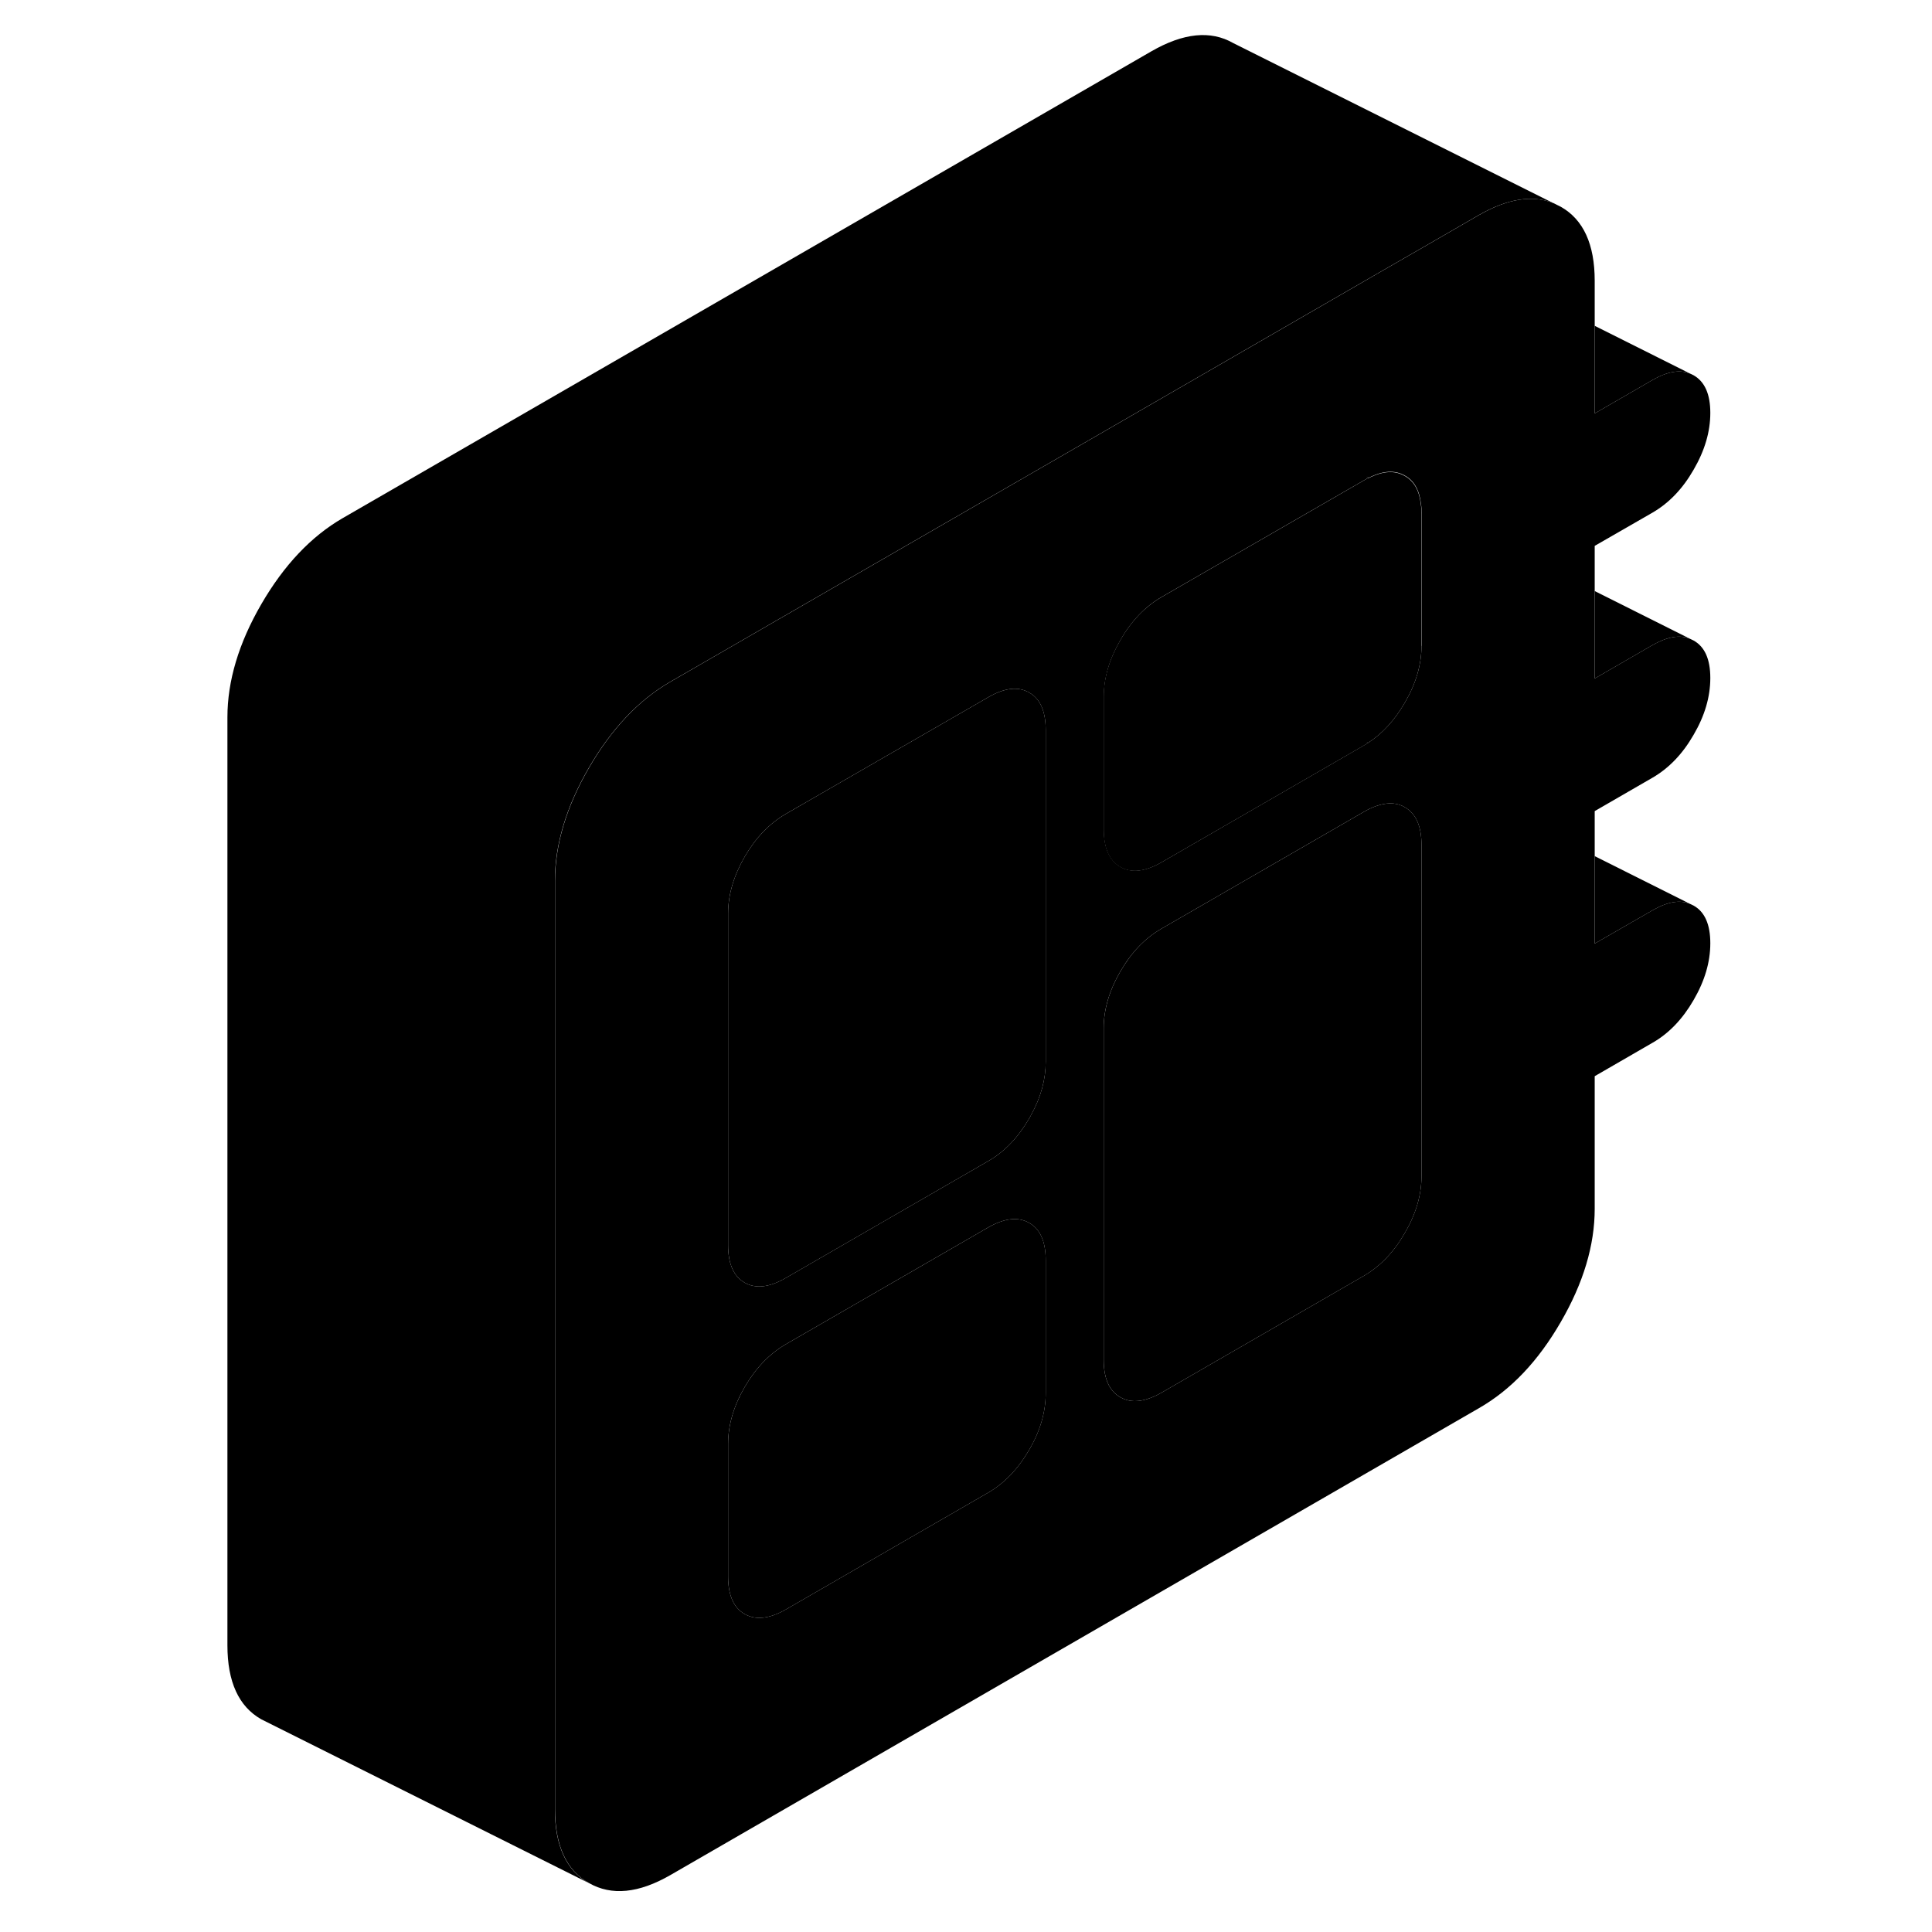 <svg width="48" height="48" viewBox="0 0 96 118" xmlns="http://www.w3.org/2000/svg" stroke-width="1px"
     stroke-linecap="round" stroke-linejoin="round">
    <path d="M72.439 29.12C72.49 29.15 72.529 29.17 72.57 29.2H72.59L72.439 29.13V29.12Z" class="pr-icon-iso-solid-stroke" stroke-linejoin="round"/>
    <path d="M86.399 49.54L89.929 47.5C90.929 46.92 91.769 46.05 92.439 44.88C93.12 43.72 93.46 42.56 93.46 41.41C93.46 40.26 93.12 39.5 92.439 39.12L92.23 39.02C91.6 38.75 90.829 38.89 89.929 39.4L86.399 41.44V33.34L89.929 31.31C90.929 30.73 91.769 29.86 92.439 28.69C93.12 27.52 93.46 26.37 93.46 25.22C93.46 24.07 93.12 23.31 92.439 22.92L92.23 22.82C91.6 22.56 90.829 22.69 89.929 23.21L86.399 25.25V17.15C86.399 14.92 85.71 13.41 84.329 12.63L83.889 12.41C82.599 11.89 81.09 12.13 79.34 13.13L76.329 14.87L73.289 16.62L55.819 26.71L36.409 37.91L32.879 39.95L29.95 41.64C28.009 42.76 26.349 44.52 24.97 46.9C23.59 49.28 22.899 51.59 22.899 53.81V110.49C22.899 112.72 23.59 114.23 24.97 115.01C26.349 115.8 28.009 115.64 29.95 114.52L79.34 86C81.29 84.88 82.95 83.13 84.329 80.74C85.71 78.36 86.399 76.05 86.399 73.83V65.73L89.929 63.69C90.929 63.12 91.769 62.24 92.439 61.08C93.12 59.91 93.46 58.76 93.46 57.61C93.46 56.46 93.12 55.69 92.439 55.31L92.23 55.21C91.6 54.94 90.829 55.08 89.929 55.6L86.399 57.63V49.54ZM52.869 85.08C52.869 86.23 52.539 87.39 51.859 88.55C51.179 89.72 50.349 90.59 49.349 91.17L36.999 98.3C35.999 98.87 35.16 98.97 34.48 98.58C33.809 98.2 33.469 97.43 33.469 96.28V88.19C33.469 87.04 33.809 85.88 34.48 84.72C35.16 83.55 35.999 82.68 36.999 82.1L49.349 74.97C50.349 74.4 51.179 74.3 51.859 74.69C52.539 75.07 52.869 75.84 52.869 76.98V85.08ZM52.869 64.84C52.869 65.92 52.58 67.01 51.969 68.11C51.94 68.18 51.899 68.24 51.859 68.31C51.179 69.48 50.349 70.35 49.349 70.92L36.999 78.05C35.999 78.63 35.16 78.73 34.48 78.34C33.809 77.96 33.469 77.19 33.469 76.04V55.8C33.469 54.65 33.809 53.5 34.48 52.33C35.16 51.16 35.999 50.29 36.999 49.71L37.309 49.53L49.349 42.59C50.349 42.01 51.179 41.91 51.859 42.3C52.539 42.68 52.869 43.45 52.869 44.6V64.84ZM75.82 71.84C75.82 72.99 75.479 74.15 74.799 75.31C74.129 76.48 73.289 77.35 72.289 77.93L59.94 85.06C58.94 85.63 58.099 85.73 57.429 85.34C56.749 84.96 56.409 84.19 56.409 83.04V62.8C56.409 61.66 56.749 60.5 57.429 59.33C58.099 58.17 58.94 57.29 59.94 56.72L72.289 49.59C72.629 49.39 72.949 49.25 73.249 49.17C73.839 49 74.359 49.04 74.799 49.3C75.479 49.69 75.82 50.45 75.82 51.6V71.84ZM75.82 39.45C75.82 40.6 75.479 41.76 74.799 42.92C74.189 43.98 73.439 44.8 72.559 45.37C72.469 45.43 72.389 45.48 72.299 45.53L59.95 52.66C58.95 53.24 58.109 53.33 57.44 52.95C56.76 52.56 56.419 51.79 56.419 50.65V42.55C56.419 41.4 56.76 40.25 57.44 39.08C58.109 37.91 58.95 37.04 59.95 36.46L72.299 29.34C72.399 29.28 72.49 29.23 72.579 29.19C72.54 29.16 72.499 29.14 72.45 29.11L72.6 29.18C73.469 28.74 74.209 28.7 74.809 29.05C75.369 29.36 75.699 29.94 75.789 30.78C75.819 30.96 75.829 31.15 75.829 31.35V39.44L75.82 39.45Z" class="pr-icon-iso-solid-stroke" stroke-linejoin="round"/>
    <path d="M52.87 44.6V64.84C52.87 65.92 52.58 67.01 51.97 68.11C51.94 68.18 51.9 68.24 51.86 68.31C51.18 69.48 50.35 70.35 49.35 70.92L37 78.05C36 78.63 35.16 78.73 34.48 78.34C33.81 77.96 33.47 77.19 33.47 76.04V55.8C33.47 54.65 33.81 53.5 34.48 52.33C35.16 51.16 36 50.29 37 49.71L37.31 49.53L49.35 42.59C50.35 42.01 51.18 41.91 51.86 42.3C52.54 42.68 52.87 43.45 52.87 44.6Z" class="pr-icon-iso-solid-stroke" stroke-linejoin="round"/>
    <path d="M75.819 31.36V39.45C75.819 40.6 75.479 41.76 74.799 42.92C74.189 43.98 73.439 44.8 72.559 45.37L72.439 45.31C72.439 45.31 72.519 45.35 72.549 45.38C72.459 45.44 72.379 45.49 72.289 45.54L59.939 52.67C58.939 53.25 58.099 53.34 57.429 52.96C56.749 52.57 56.409 51.8 56.409 50.66V42.56C56.409 41.41 56.749 40.26 57.429 39.09C58.099 37.92 58.939 37.05 59.939 36.47L72.289 29.35C72.389 29.29 72.479 29.24 72.569 29.2H72.589C73.459 28.76 74.199 28.72 74.799 29.07C75.359 29.38 75.689 29.96 75.779 30.8C75.809 30.98 75.819 31.17 75.819 31.37V31.36Z" class="pr-icon-iso-solid-stroke" stroke-linejoin="round"/>
    <path d="M52.87 76.98V85.08C52.87 86.23 52.54 87.39 51.86 88.55C51.18 89.72 50.35 90.59 49.35 91.17L37 98.3C36 98.87 35.16 98.97 34.48 98.58C33.81 98.2 33.47 97.43 33.47 96.28V88.19C33.47 87.04 33.81 85.88 34.48 84.72C35.16 83.55 36 82.68 37 82.1L49.35 74.97C50.35 74.4 51.18 74.3 51.86 74.69C52.54 75.07 52.87 75.84 52.87 76.98Z" class="pr-icon-iso-solid-stroke" stroke-linejoin="round"/>
    <path d="M75.82 51.6V71.84C75.82 72.99 75.48 74.15 74.8 75.31C74.13 76.48 73.29 77.35 72.29 77.93L59.94 85.06C58.94 85.63 58.1 85.73 57.43 85.34C56.75 84.96 56.41 84.19 56.41 83.04V62.8C56.41 61.66 56.75 60.5 57.43 59.33C58.1 58.17 58.94 57.29 59.94 56.72L72.29 49.59C72.63 49.39 72.95 49.25 73.25 49.17C73.84 49 74.36 49.04 74.8 49.3C75.48 49.69 75.82 50.45 75.82 51.6Z" class="pr-icon-iso-solid-stroke" stroke-linejoin="round"/>
    <path d="M92.23 22.82C91.6 22.56 90.829 22.69 89.929 23.21L86.399 25.25V19.9L92.23 22.82Z" class="pr-icon-iso-solid-stroke" stroke-linejoin="round"/>
    <path d="M92.23 39.02C91.6 38.75 90.829 38.89 89.929 39.4L86.399 41.44V36.1L92.23 39.02Z" class="pr-icon-iso-solid-stroke" stroke-linejoin="round"/>
    <path d="M92.23 55.21C91.6 54.94 90.829 55.08 89.929 55.6L86.399 57.63V52.29L92.23 55.21Z" class="pr-icon-iso-solid-stroke" stroke-linejoin="round"/>
    <path d="M83.88 12.41C82.59 11.89 81.08 12.13 79.33 13.13L76.32 14.87L73.28 16.62L55.81 26.71L36.4 37.91L32.87 39.95L29.94 41.64C28 42.76 26.34 44.52 24.96 46.9C23.58 49.28 22.89 51.59 22.89 53.81V110.49C22.89 112.72 23.58 114.23 24.96 115.01L5.4 105.23L4.96 105.01C3.58 104.23 2.89 102.72 2.89 100.49V43.81C2.89 41.59 3.58 39.28 4.96 36.9C6.34 34.52 8 32.76 9.94 31.64L59.33 3.13C61.28 2.01 62.94 1.84 64.32 2.63L83.88 12.41Z" class="pr-icon-iso-solid-stroke" stroke-linejoin="round"/>
</svg>